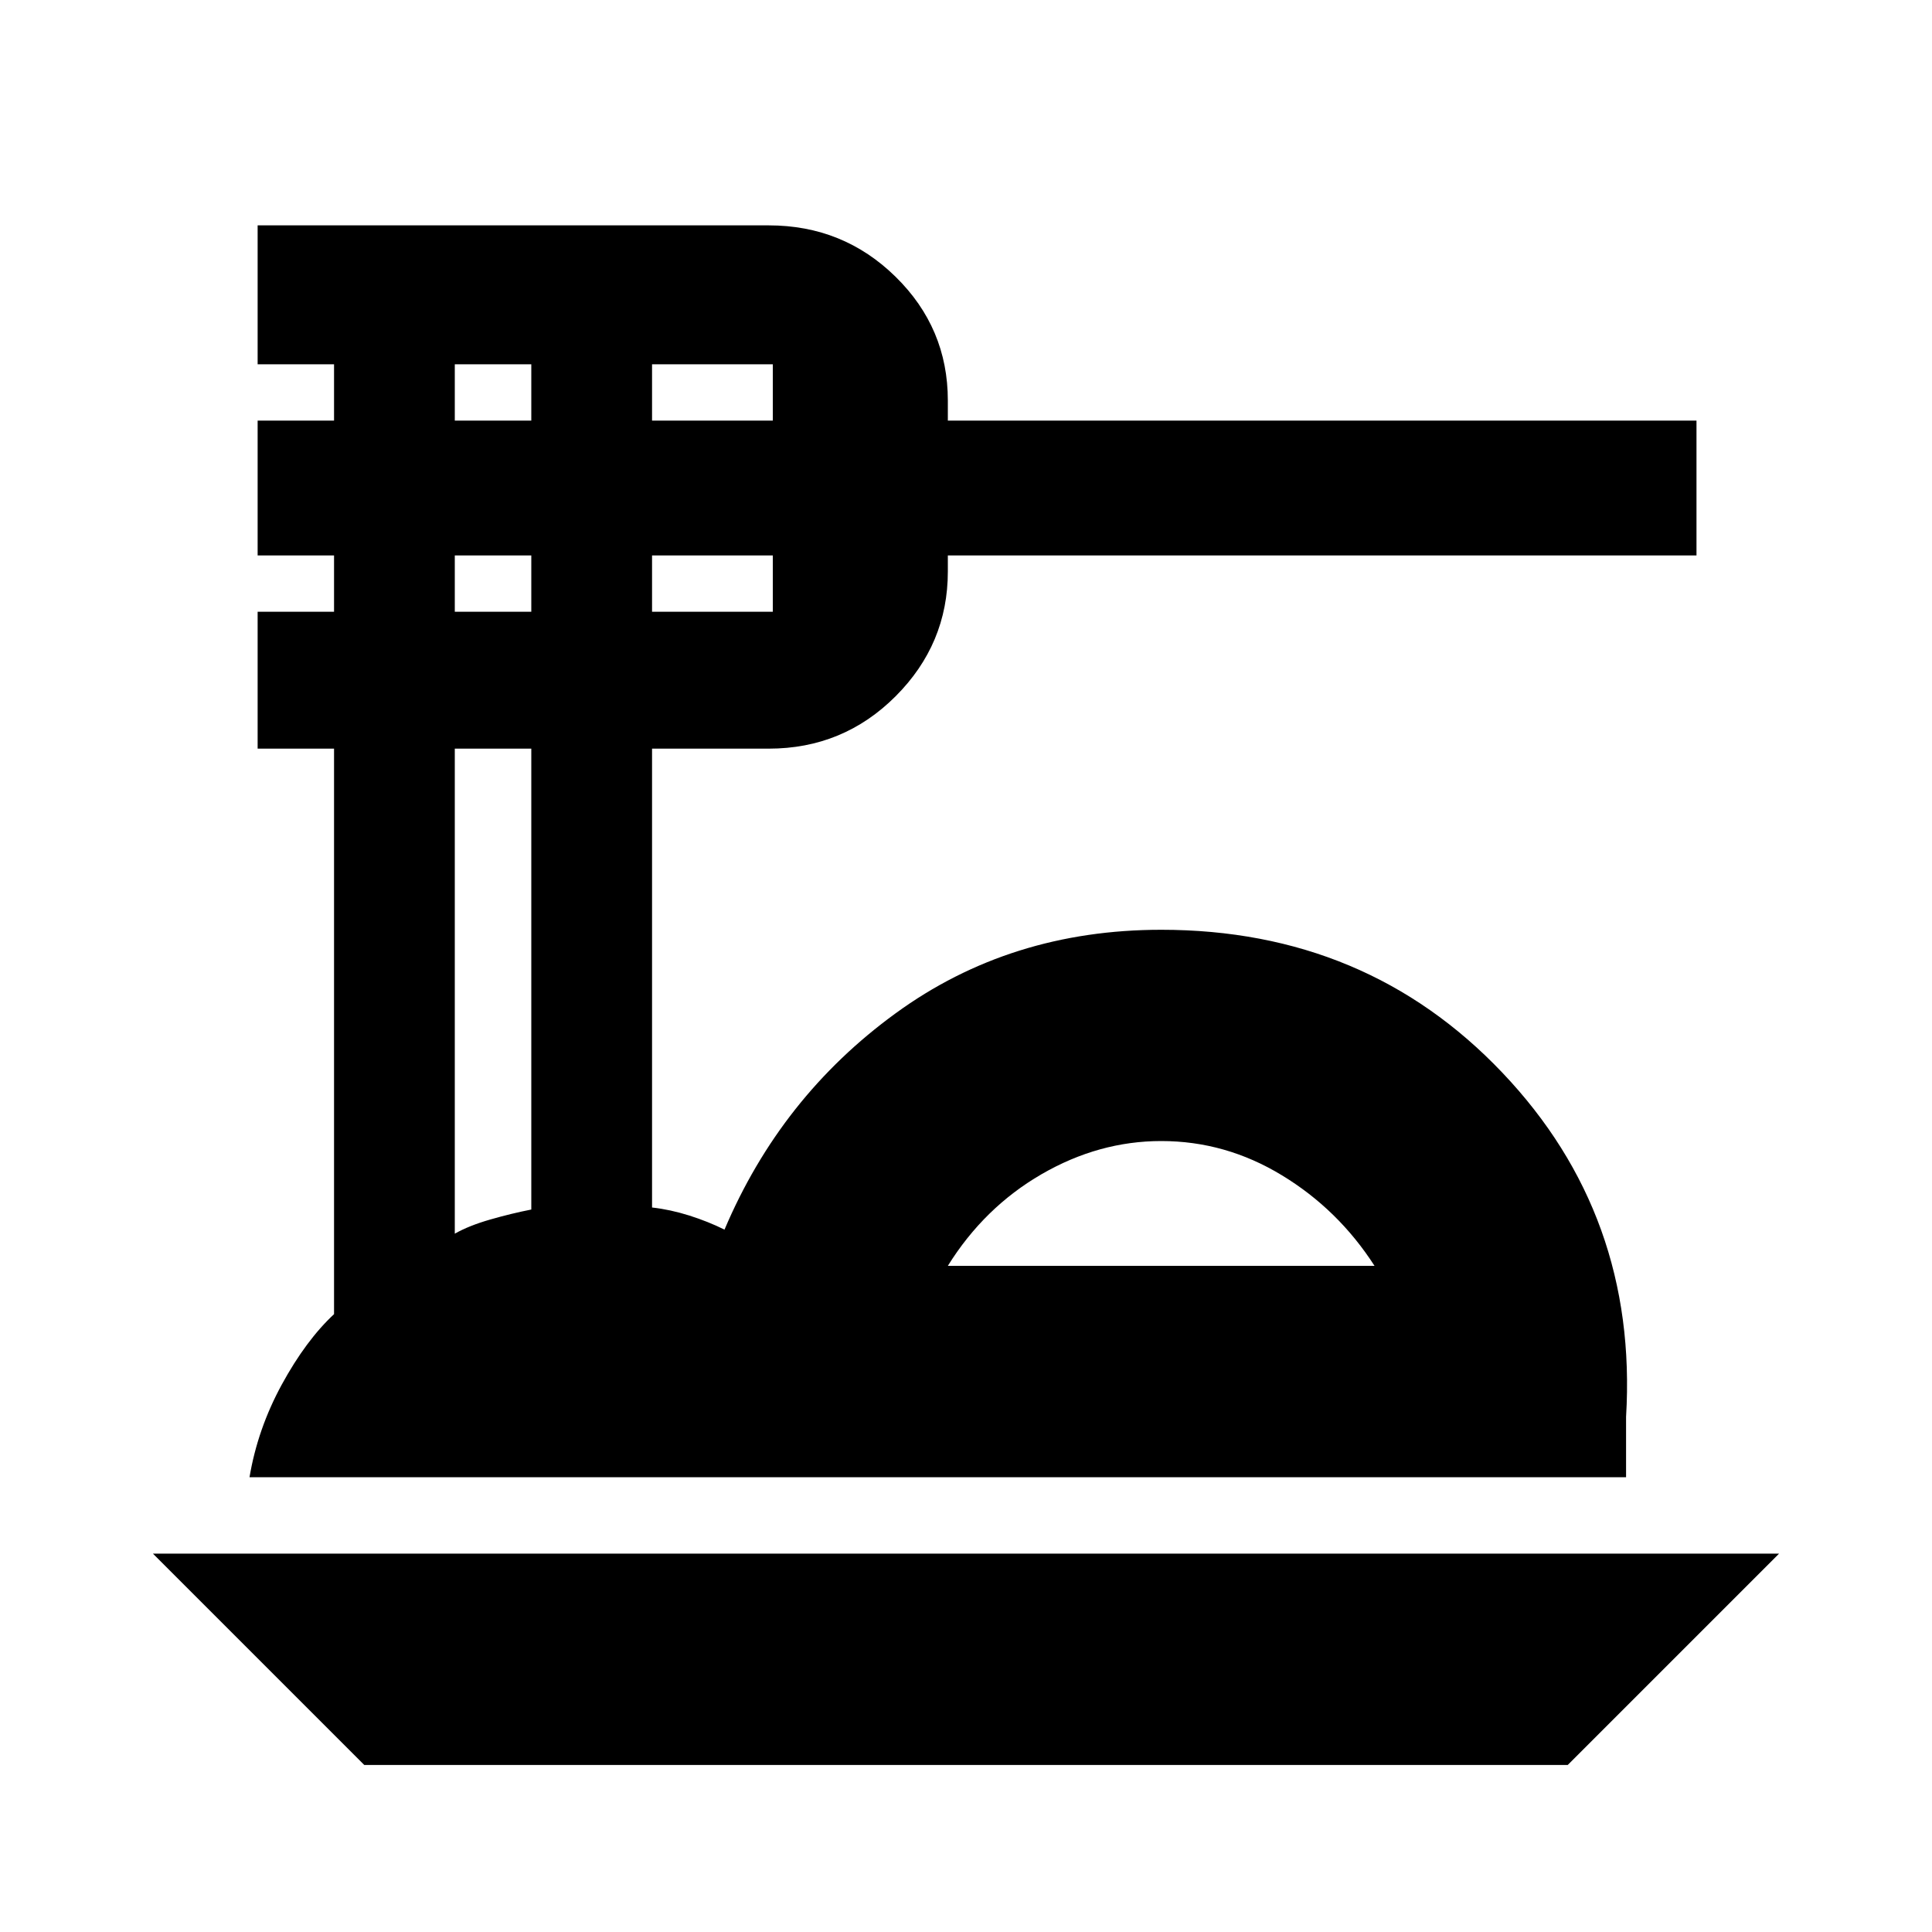 <svg xmlns="http://www.w3.org/2000/svg" height="20" width="20"><path d="M3.771 18.271 1.583 16.083H18.417L16.229 18.271ZM2.583 15.292Q2.667 14.792 2.917 14.333Q3.167 13.875 3.458 13.604V7.75H2.667V6.333H3.458V5.75H2.667V4.354H3.458V3.771H2.667V2.333H7.958Q8.729 2.333 9.271 2.865Q9.812 3.396 9.812 4.146V4.354H17.562V5.75H9.812V5.917Q9.812 6.667 9.271 7.208Q8.729 7.75 7.958 7.75H6.75V12.5Q6.938 12.521 7.135 12.583Q7.333 12.646 7.5 12.729Q8.083 11.354 9.271 10.49Q10.458 9.625 12.021 9.625Q14.146 9.625 15.552 11.104Q16.958 12.583 16.833 14.667V15.292ZM9.812 13.104H14.229Q13.854 12.521 13.271 12.167Q12.688 11.812 12.021 11.812Q11.375 11.812 10.781 12.156Q10.188 12.5 9.812 13.104ZM6.75 4.354H8V3.771Q8 3.771 8 3.771Q8 3.771 8 3.771H6.75ZM6.75 6.333H8Q8 6.333 8 6.333Q8 6.333 8 6.333V5.75H6.75ZM4.708 4.354H5.5V3.771H4.708ZM4.708 6.333H5.5V5.75H4.708ZM4.708 12.771Q4.854 12.688 5.073 12.625Q5.292 12.562 5.5 12.521V7.75H4.708ZM9.812 13.104Q10.188 13.104 10.771 13.104Q11.354 13.104 12.021 13.104Q12.688 13.104 13.271 13.104Q13.854 13.104 14.229 13.104Z"/></svg>